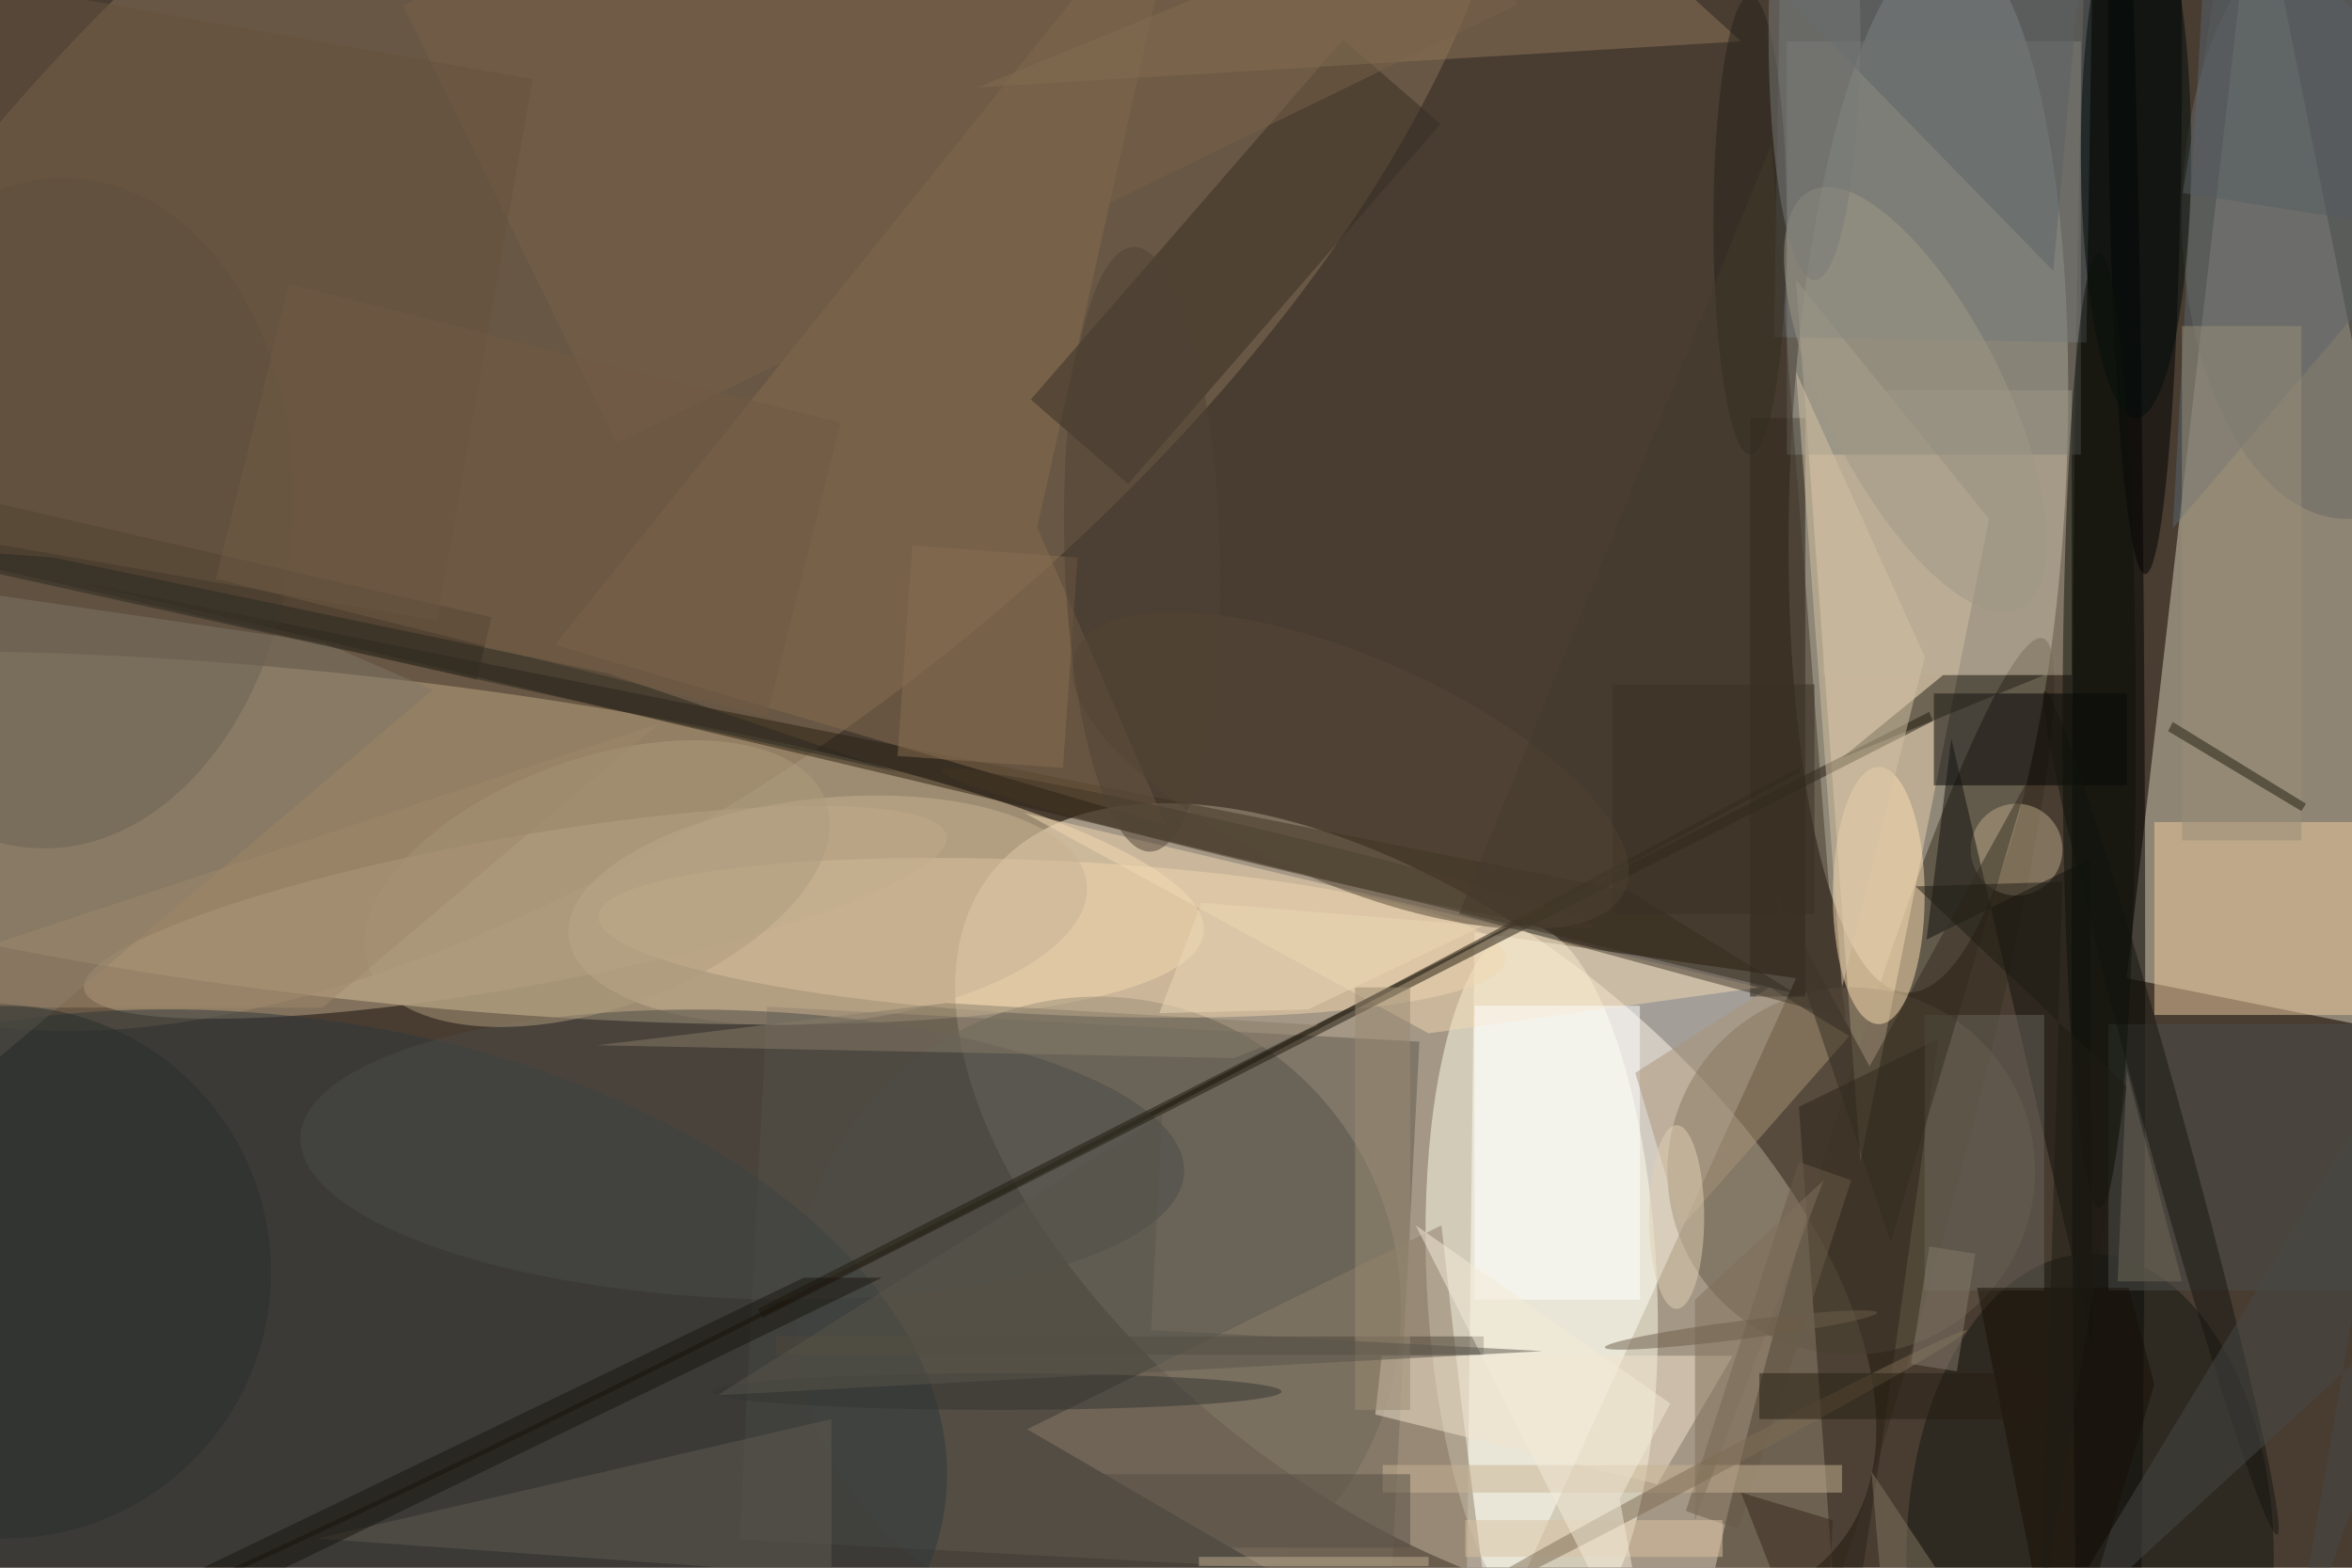 <svg xmlns="http://www.w3.org/2000/svg" viewBox="0 0 1800 1200"><defs/><filter id="prefix__a"><feGaussianBlur stdDeviation="12"/></filter><rect width="100%" height="100%" fill="#493d32"/><g filter="url(#prefix__a)"><g transform="translate(3.5 3.5) scale(7.031)"><circle r="1" fill="#fff3d9" fill-opacity=".5" transform="matrix(46.185 36.475 -19.516 24.712 153.6 131)"/><circle r="1" fill="#f4dcb2" fill-opacity=".5" transform="rotate(6.4 -792.1 390) scale(92.549 17.608)"/><circle r="1" fill="#d6d3be" fill-opacity=".5" transform="matrix(-2.396 57.175 -15.032 -.63 209.4 50.4)"/><path fill="#d6cfb6" fill-opacity=".5" d="M231 106l40 8-26-130z"/><path fill="#fff" fill-opacity=".5" d="M160 101l35 5-36 79z"/><circle r="1" fill="#897357" fill-opacity=".5" transform="matrix(35.282 44.451 -91.651 72.747 66.8 26.5)"/><ellipse cx="119" cy="142" fill="#494943" fill-opacity=".5" rx="33" ry="34"/><circle r="1" fill="#372e1f" fill-opacity=".5" transform="matrix(7.207 2.051 -19.844 69.714 202 138.7)"/><path fill="#e6d1af" fill-opacity=".5" d="M195 30l21 26-14 70z"/><circle r="1" fill="#ffffec" fill-opacity=".5" transform="rotate(87.3 10.9 157.1) scale(38.625 12.53)"/><ellipse cx="229" cy="106" fill-opacity=".5" rx="4" ry="145"/><path fill="#2b2012" fill-opacity=".5" d="M177 96.6L7.6 62.8l113.7 27 73.7 17.9z"/><circle r="1" fill="#f3d7af" fill-opacity=".5" transform="matrix(-.395 8.386 -49.361 -2.328 114 101.6)"/><path fill="#6d777b" fill-opacity=".5" d="M192.6 36.2l.8-49 34 .6-.8 49z"/><path fill="#efcda0" fill-opacity=".5" d="M234 89h22v21h-22z"/><path fill="#5e594f" fill-opacity=".5" d="M154 112.9l-3 58-71-3.8 3-58z"/><circle cx="201" cy="127" r="20" fill="#645a49" fill-opacity=".5"/><path fill-opacity=".5" d="M210 75h21v10h-21z"/><path fill="#866d51" fill-opacity=".5" d="M59.9 69.7L128.7-16l-16.3 72.9 14 32.4z"/><path fill="#57656c" fill-opacity=".5" d="M240-15l31 31-35 41z"/><ellipse cx="227" cy="169" fill="#151710" fill-opacity=".5" rx="20" ry="33"/><circle r="1" fill="#bca686" fill-opacity=".5" transform="rotate(79.9 -31.2 82.6) scale(8.152 47.67)"/><ellipse cx="233" cy="6" fill-opacity=".5" rx="4" ry="56"/><circle r="1" fill="#2f393c" fill-opacity=".5" transform="matrix(-4.969 44.311 -75.419 -8.457 27 154.5)"/><path fill="#372e25" fill-opacity=".5" d="M111.7 43l34-39.2 10.6 9.2-34 39.2z"/><path fill="#1c170c" fill-opacity=".5" d="M190 45h6v63h-6z"/><path fill="#2c2319" fill-opacity=".5" d="M195.3 120l4.7 65 4.1-26.6 6.4-45.8z"/><circle cx="219" cy="92" r="5" fill="#bba888" fill-opacity=".5"/><path fill="#8f7659" fill-opacity=".5" d="M106 9l61-25 22 20z"/><circle r="1" fill="#584d40" fill-opacity=".5" transform="rotate(-176.6 3.5 27.6) scale(26.101 36.537)"/><ellipse cx="204" cy="97" fill="#fddfb3" fill-opacity=".5" rx="5" ry="14"/><path fill="#baae98" fill-opacity=".5" d="M198 42h27v31h-27z"/><path fill="#f1d9b3" fill-opacity=".5" d="M155 112l36-5-80-19z"/><path fill="#12130e" fill-opacity=".5" d="M211.9 79.9l-2.7 21.9L227 93l.3 53z"/><path fill="none" stroke="#161107" stroke-opacity=".5" stroke-width=".5" d="M-9.6 185q52.6-19.5 205-101.7"/><path fill="#fff" fill-opacity=".5" d="M160 109h18v32h-18z"/><path fill="#8d7d69" fill-opacity=".5" d="M158.5 151.7l4.2 33.3-51.4-29.9 45.1-22.2z"/><circle r="1" fill="#c7b192" fill-opacity=".5" transform="matrix(-28.193 2.882 -1.243 -12.155 89.6 98.6)"/><circle r="1" fill="#4b4b46" fill-opacity=".5" transform="matrix(-.629 15.668 -48.089 -1.931 80.3 125.2)"/><path fill="#4a4f4a" fill-opacity=".5" d="M229 111h27v29h-27z"/><path fill="#6b5b48" fill-opacity=".5" d="M201 128l-12.3 38-5.7-2 12.3-38z"/><path fill="#f3e5cf" fill-opacity=".5" d="M179.9 161.1l8.2-14h-38.2l-.7 6.4z"/><path fill="#818078" fill-opacity=".5" d="M194 4h32v45h-32z"/><path fill="#605b51" fill-opacity=".5" d="M34 167l56-13v17z"/><path fill="#7f7766" fill-opacity=".5" d="M34.8 69.5l11.8 5.1-62.6 53.1V62.1z"/><path fill="#2e261a" fill-opacity=".5" d="M175 74h22v25h-22z"/><circle r="1" fill="#433425" fill-opacity=".5" transform="matrix(-.444 1.849 -35.462 -8.514 137.4 91.9)"/><ellipse cx="255" cy="23" fill="#666966" fill-opacity=".5" rx="18" ry="33"/><path fill="#a99576" fill-opacity=".5" d="M182.5 133.1l-5-16.8 14.6-9.3 8.7 5.3z"/><path fill="#5d6366" fill-opacity=".5" d="M227-16l-43 5 39 40z"/><path fill="#3d3123" fill-opacity=".5" d="M-17.3 50.5L53 66.7l-1.6 6.8L-19 57.3z"/><path fill="#68655b" fill-opacity=".5" d="M209 110h13v30h-13z"/><path fill="#252016" fill-opacity=".5" d="M222 73l-22 9 11-9z"/><path fill="#78624b" fill-opacity=".5" d="M164.6 0l-98 47.7L43.4.1l98-47.8z"/><ellipse cx="232" cy="16" fill="#000d0a" fill-opacity=".5" rx="6" ry="29"/><path fill="#1e180d" fill-opacity=".5" d="M82 142l127.5-65 .4 1-127.4 65z"/><path fill="#dbc2a2" fill-opacity=".5" d="M159 165h28v4h-28z"/><circle cy="138" r="29" fill="#2a2e2d" fill-opacity=".5"/><circle r="1" fill="#574836" fill-opacity=".5" transform="matrix(-29.881 -13.026 4.934 -11.319 146.5 83.4)"/><path fill="#18150f" fill-opacity=".5" d="M87 138.6L-9.1 185l17.4-4 87.2-42.4z"/><circle r="1" fill="#171710" fill-opacity=".5" transform="rotate(164.6 109.2 76.2) scale(2.167 47.623)"/><circle r="1" fill="#af9c7f" fill-opacity=".5" transform="matrix(4.602 12.776 -24.896 8.967 64.5 95.7)"/><ellipse cx="228" cy="79" fill="#0d120b" fill-opacity=".5" rx="4" ry="52"/><ellipse cx="182" cy="132" fill="#e0d0b5" fill-opacity=".5" rx="3" ry="10"/><path fill="#342c21" fill-opacity=".5" d="M203 115.6L191.9 95l13.4 39.7 15-50.4z"/><ellipse cx="190" cy="24" fill="#262319" fill-opacity=".5" rx="4" ry="25"/><path fill="#886f53" fill-opacity=".5" d="M98.8 58.9l18 1.3-1.6 22.9-18-1.3z"/><path fill="#66523e" fill-opacity=".5" d="M-29.1-7.2L57.5 8.1l-10.4 59L-39.5 52z"/><path fill="#4f463b" fill-opacity=".5" d="M84 145h77v2H84z"/><path fill="#c9b294" fill-opacity=".5" d="M150 159h50v3h-50z"/><path fill="#d4c3a4" fill-opacity=".5" d="M200 107l9-36-14-31z"/><path fill="#81715d" fill-opacity=".5" d="M184 141v24l14-37z"/><circle r="1" fill="#a09887" fill-opacity=".5" transform="matrix(8.61 -4.333 11.438 22.73 208 43)"/><path fill="#474946" fill-opacity=".5" d="M248.7 182.3l11.7-67.5-39.4 64.9 43.3-39.7z"/><path fill="#9e896d" fill-opacity=".5" d="M-16 107.2l87.2-28.9-36.6 30.9H4.3z"/><path fill="#161107" fill-opacity=".5" d="M234 150.2L223.6 185l-8.9-45.3h16.5z"/><path fill="#998e78" fill-opacity=".5" d="M237 35h13v56h-13z"/><circle r="1" fill="#7f6d54" fill-opacity=".5" transform="rotate(61.9 -41.2 233.7) scale(1 33.16)"/><path fill="#f4ead9" fill-opacity=".5" d="M153.6 132.9l26.3 52.1-4.1-22.3 5.5-10.4z"/><path fill="#271f13" fill-opacity=".5" d="M191 149h30v5h-30z"/><path fill="#897c69" fill-opacity=".5" d="M102.5 108.7l40.5 2.4-9.2 3.6-69.3-1.4z"/><path fill="#564f45" fill-opacity=".5" d="M110 160h43v8h-43z"/><path fill="#9b8a73" fill-opacity=".5" d="M147 107h6v46h-6z"/><path fill="#c1ae92" fill-opacity=".5" d="M130 169h25v1h-25z"/><path fill="#edd8b6" fill-opacity=".5" d="M141.9 109.4l19-9.1-30.6-2.5-4.6 12z"/><path fill="#443a2c" fill-opacity=".5" d="M158.3 99l34-83.7 6.3 80.9 1.8 14.2z"/><path fill="#1f1c14" fill-opacity=".5" d="M208 96l16-.5-2.3 79.4 9.3-57.1z"/><path fill="#2b2821" fill-opacity=".5" d="M-16 58.6l21.3 1.6 60.3 12.6L97 83.5z"/><path fill="#231c0f" fill-opacity=".5" d="M250.5 87l-.5.8-14.5-8.7.5-1z"/><path fill="#6e6659" fill-opacity=".5" d="M230 139h7l-6-23z"/><ellipse cx="108" cy="151" fill="#353533" fill-opacity=".5" rx="31" ry="2"/><path fill="#36291d" fill-opacity=".5" d="M189 162l10 3-1 20z"/><path fill="#857b6a" fill-opacity=".5" d="M212.5 148.8l-5-.8 2-12.8 5 .8z"/><circle r="1" fill="#504334" fill-opacity=".5" transform="matrix(8.446 -.235 .914 32.915 123.8 59.3)"/><path fill="#705b45" fill-opacity=".5" d="M31 30.5l60 15-8 32-60-15z"/><path fill="#59544b" fill-opacity=".5" d="M124.8 144.3l1.2-23.4-48.4 30.5 89.8-4.8z"/><path fill="#807661" fill-opacity=".5" d="M205.4 185h12l-3.8-9.7-10.4-15.6z"/><circle r="1" fill="#6d5d4a" fill-opacity=".5" transform="matrix(-.127 -.992 14.812 -1.897 189 144.3)"/><ellipse cx="197" cy="3" fill="#787b79" fill-opacity=".5" rx="5" ry="27"/><path fill="#575d61" fill-opacity=".5" d="M265-8.5l-5.2 32.6-22.7-3.6 5.1-32.6z"/></g></g></svg>